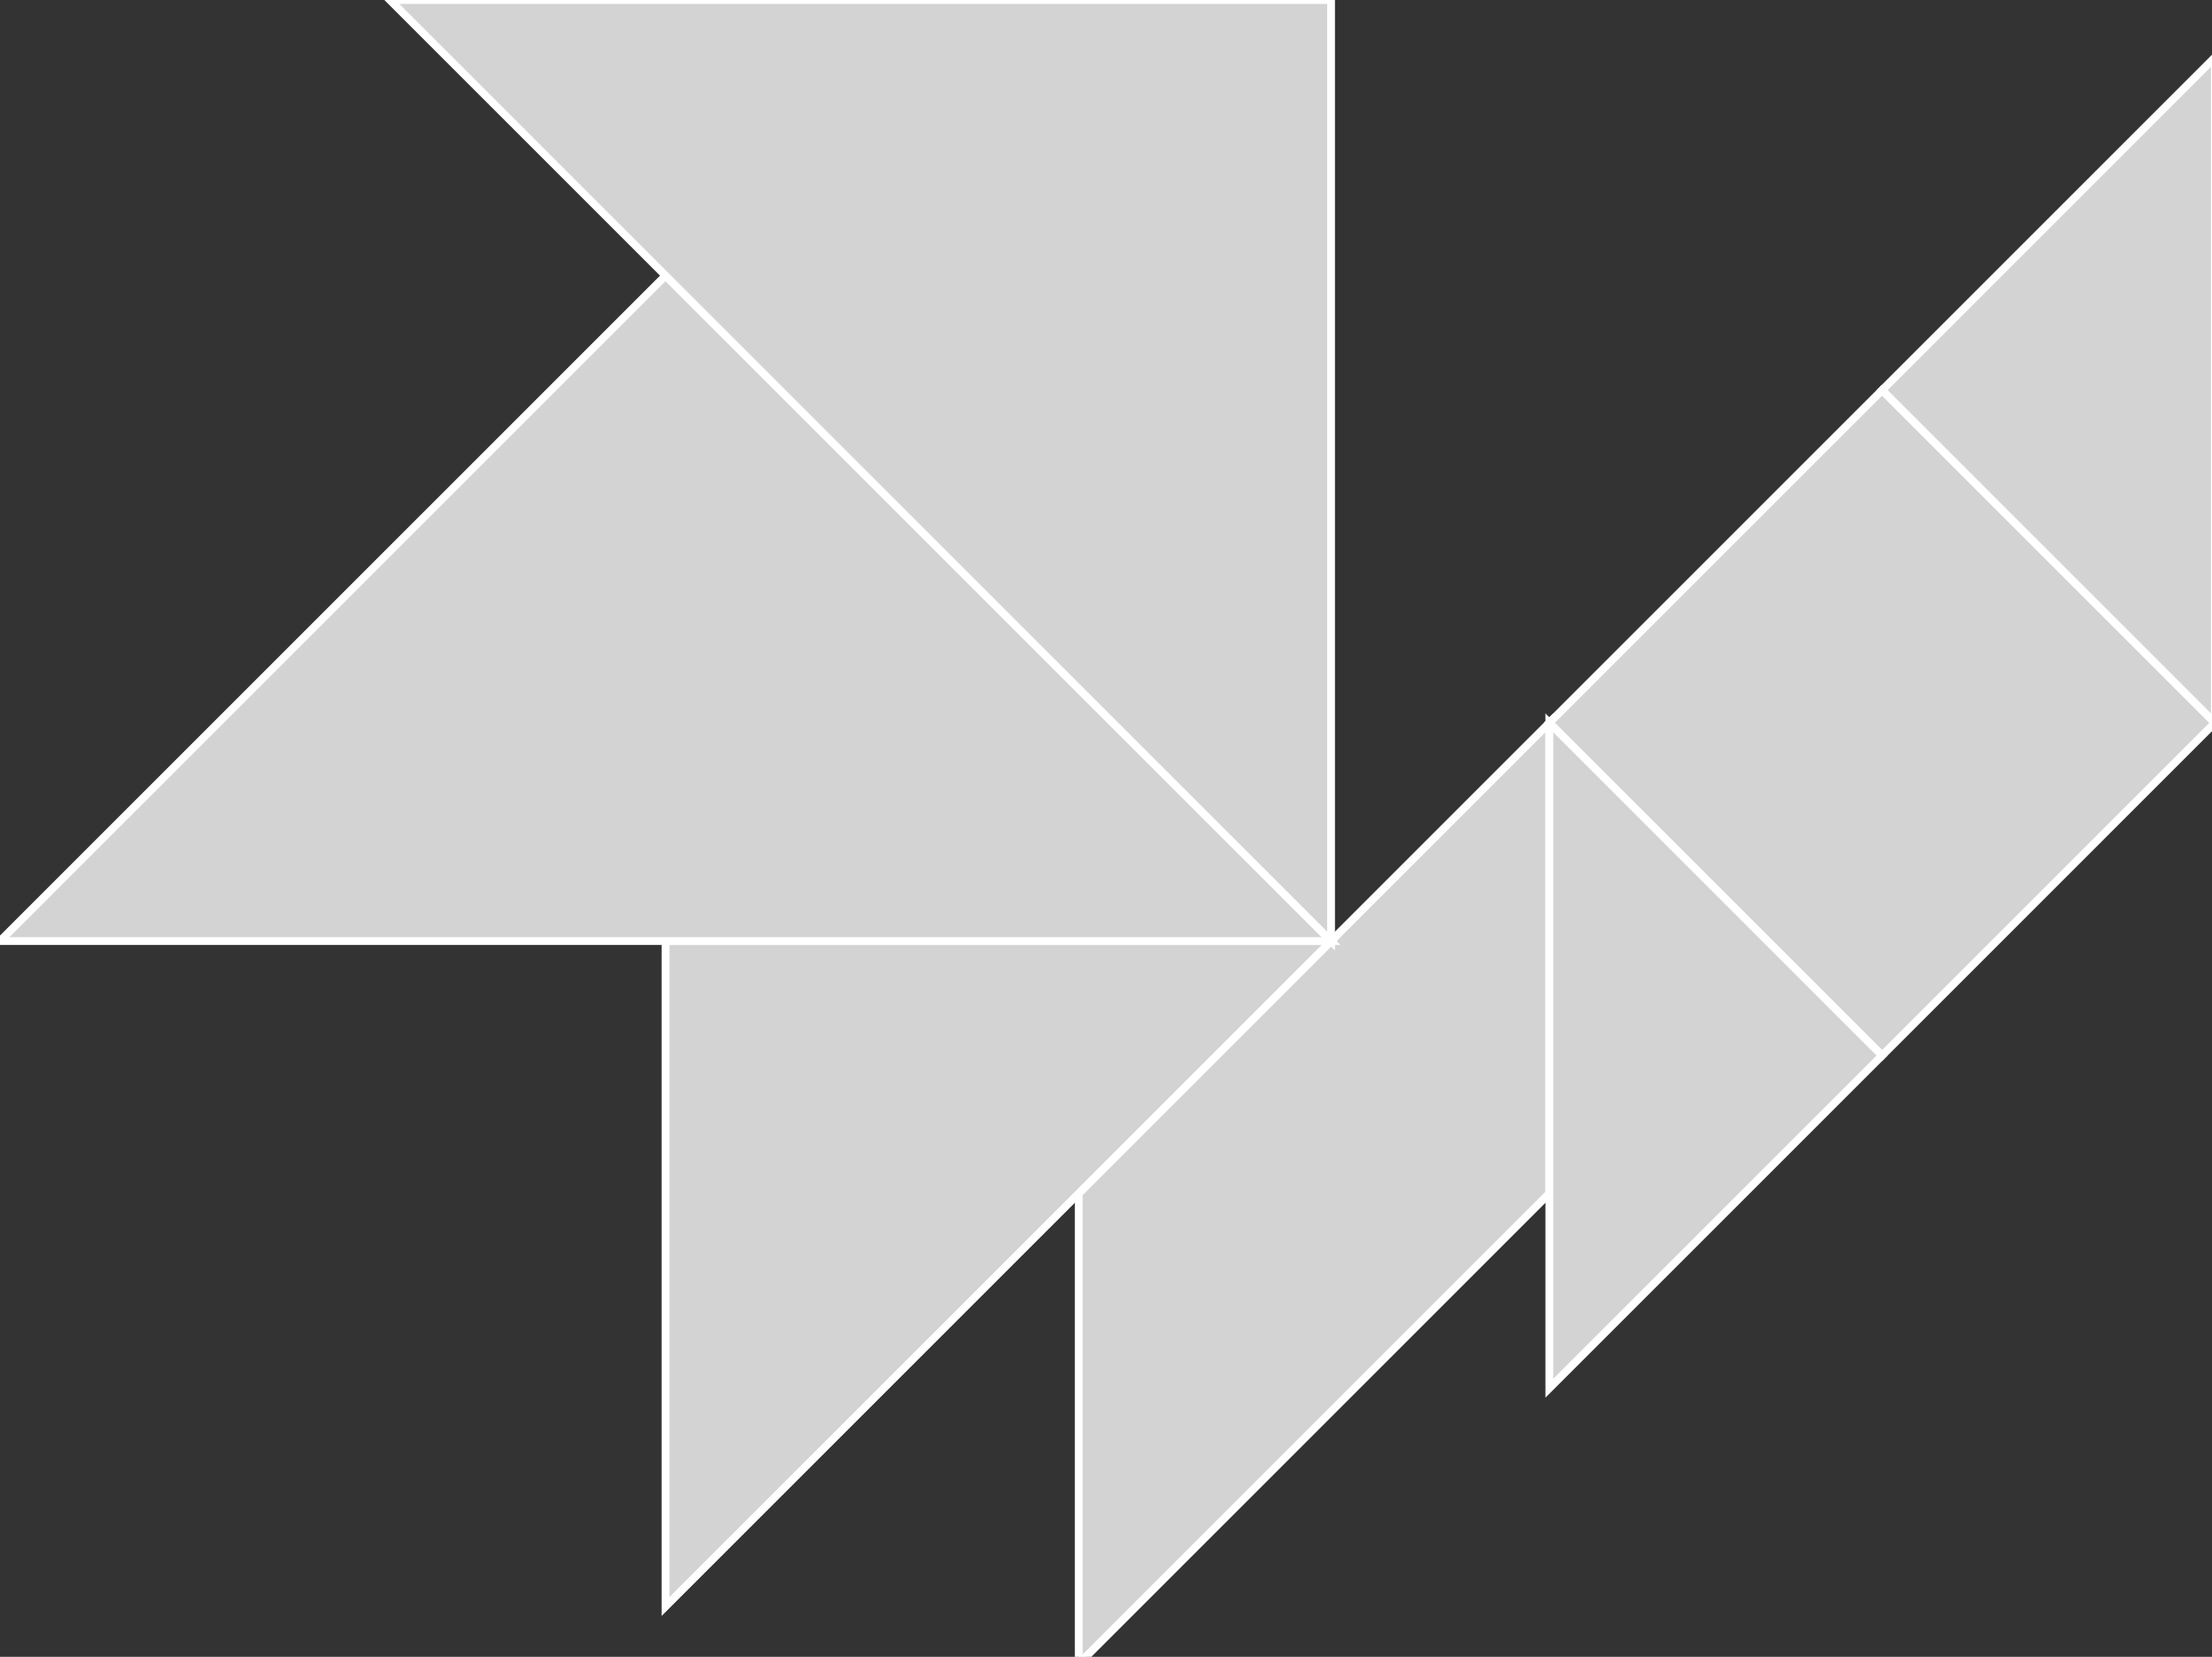 <?xml version="1.0" encoding="utf-8" ?>
<svg baseProfile="full" height="212" version="1.1" width="283" xmlns="http://www.w3.org/2000/svg" xmlns:ev="http://www.w3.org/2001/xml-events" xmlns:xlink="http://www.w3.org/1999/xlink"><rect width="100%" height="100%" fill="#333333" stroke="none"/><defs /><polygon fill="lightgray"  id="1" points="240.794,49.916 198.22,92.489 240.794,135.063 283.367,92.489" stroke = "white" strokewidth = "1" /><polygon fill="lightgray"  id="2" points="198.22,92.489 198.22,152.697 138.012,212.905 138.012,152.697" stroke = "white" strokewidth = "1" /><polygon fill="lightgray"  id="3" points="198.22,177.636 240.794,135.063 198.22,92.489" stroke = "white" strokewidth = "1" /><polygon fill="lightgray"  id="4" points="283.367,92.489 240.794,49.916 283.367,7.342" stroke = "white" strokewidth = "1" /><polygon fill="lightgray"  id="5" points="85.147,205.563 85.147,120.416 170.294,120.416" stroke = "white" strokewidth = "1" /><polygon fill="lightgray"  id="6" points="0.0,120.416 170.294,120.416 85.147,35.269" stroke = "white" strokewidth = "1" /><polygon fill="lightgray"  id="7" points="170.294,120.416 170.294,0.0 49.878,0.0" stroke = "white" strokewidth = "1" /></svg>